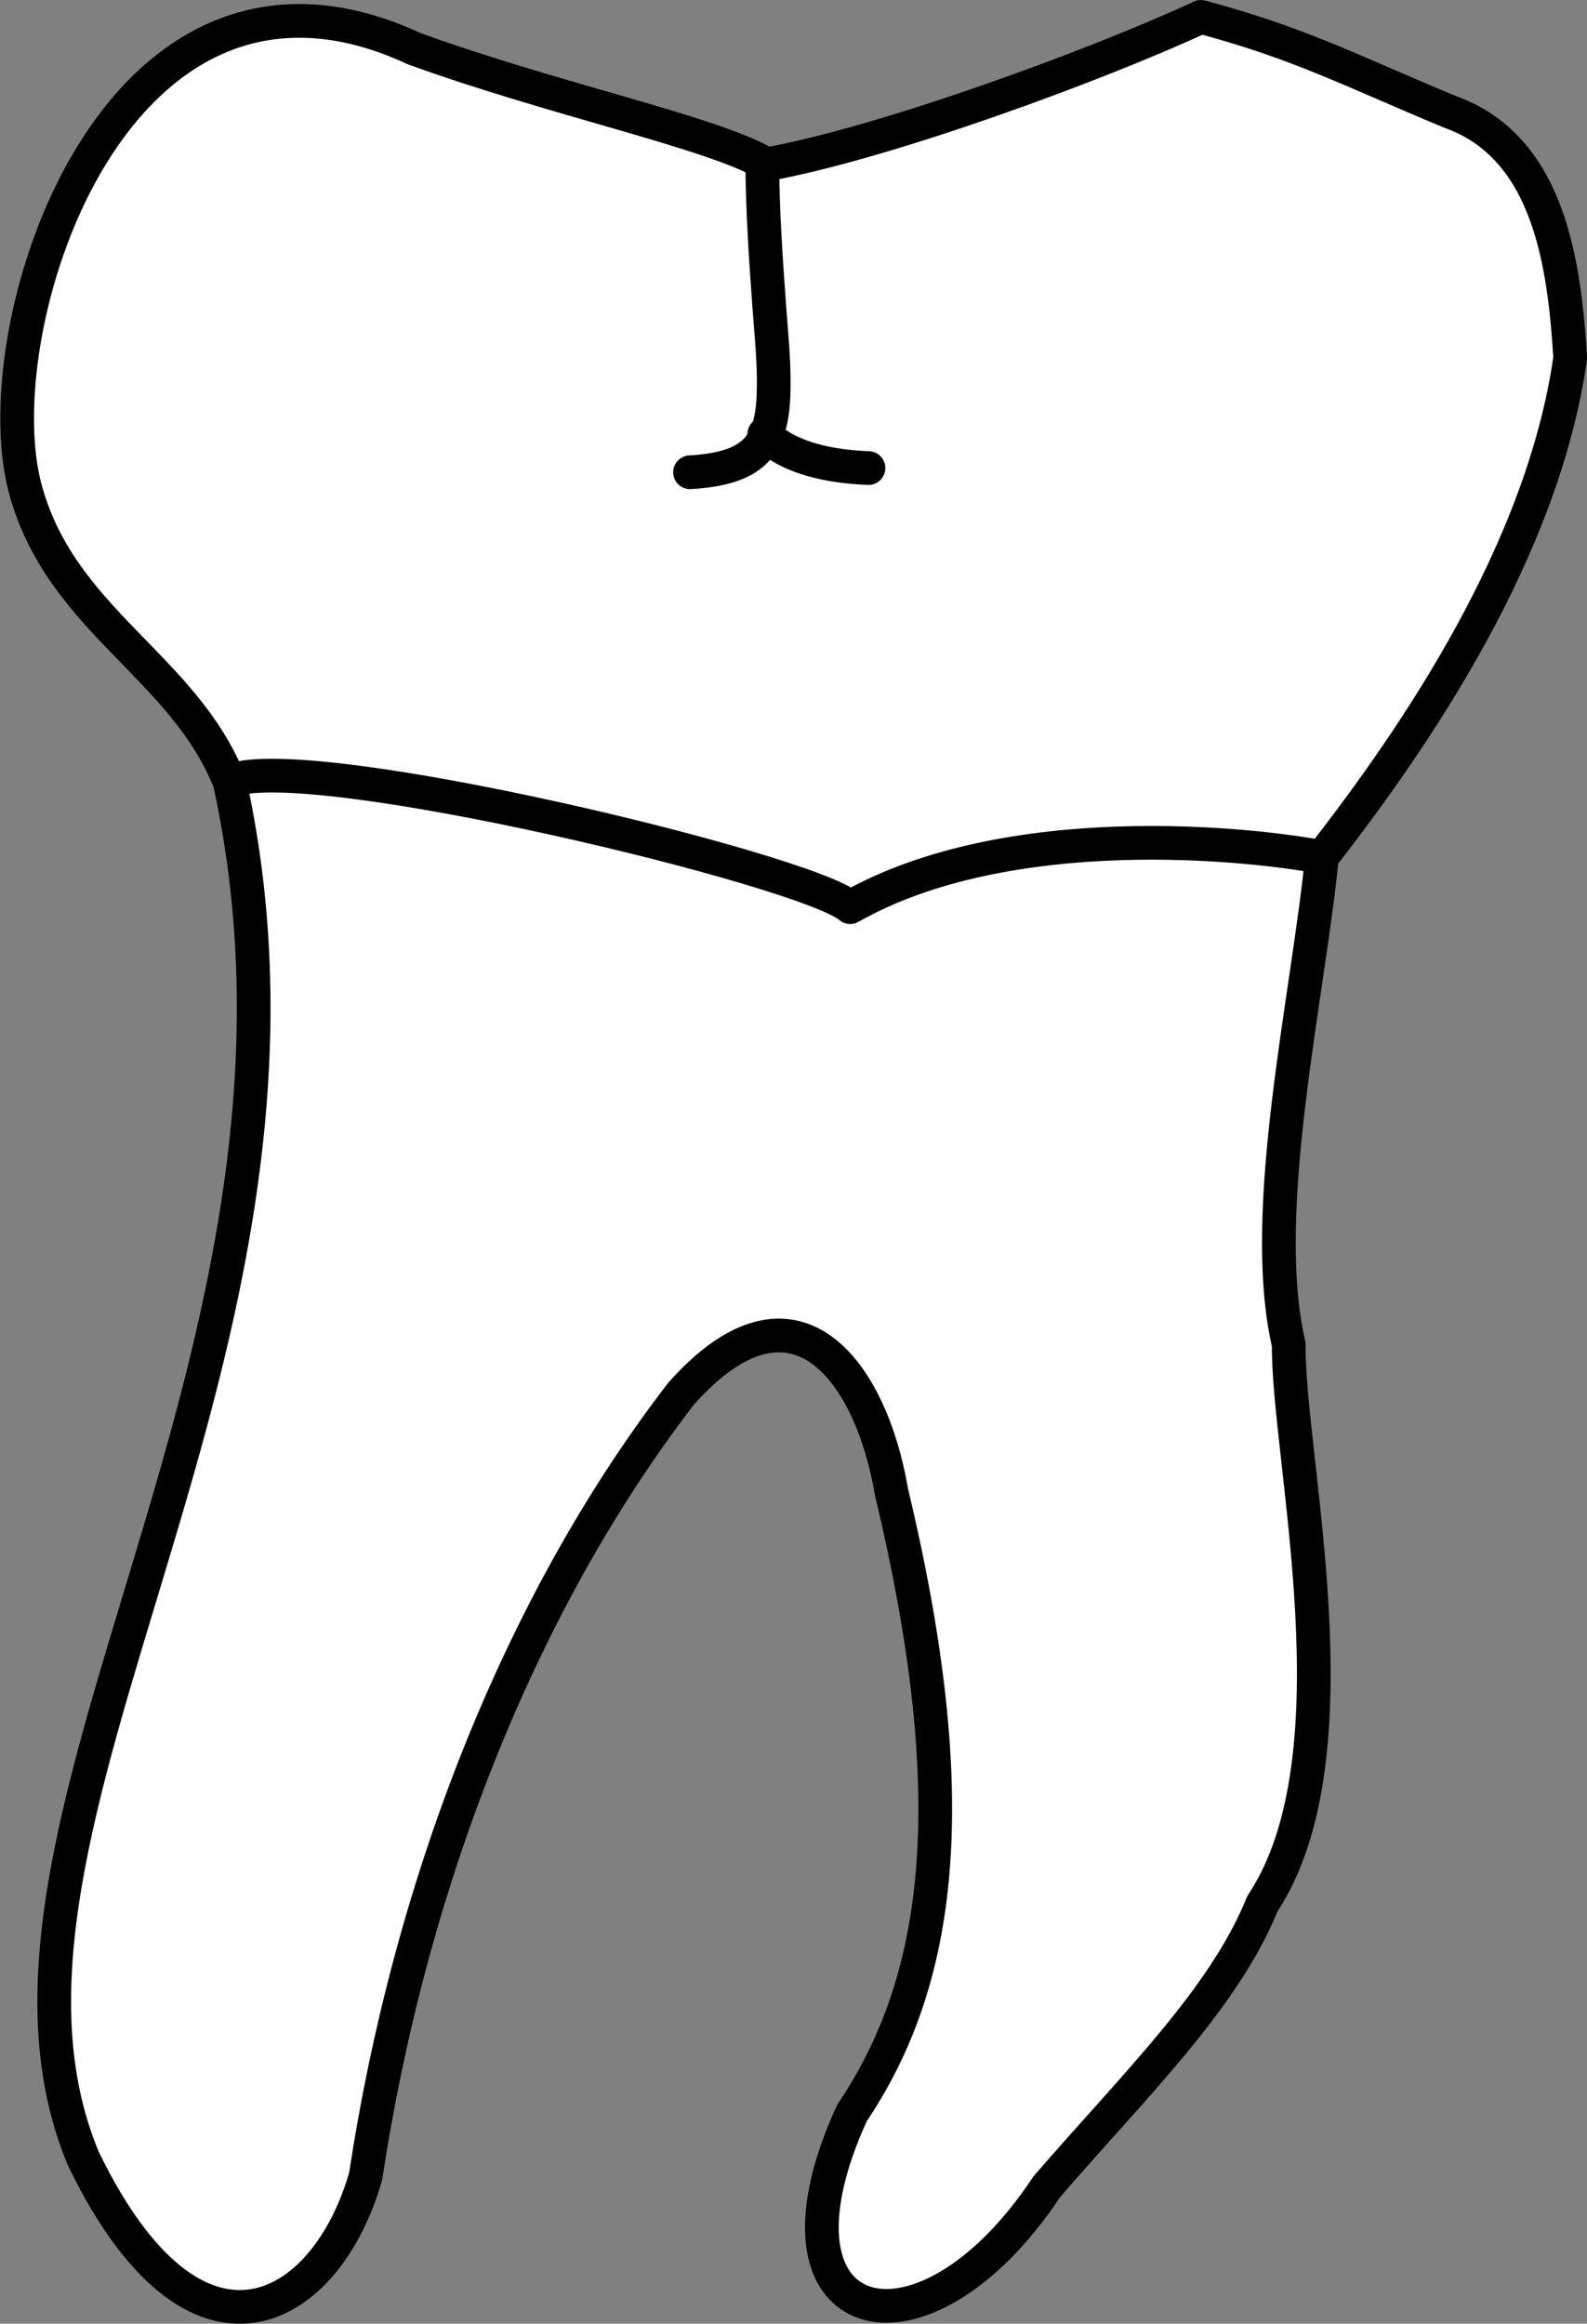<?xml version="1.0" encoding="UTF-8" standalone="no"?>
<svg
   width="12.477mm"
   height="18.269mm"
   viewBox="0 0 12.477 18.269"
   version="1.1"
   id="svg8"
   inkscape:version="1.0 (4035a4fb49, 2020-05-01)"
   sodipodi:docname="periochart.svg"
   xmlns:inkscape="http://www.inkscape.org/namespaces/inkscape"
   xmlns:sodipodi="http://sodipodi.sourceforge.net/DTD/sodipodi-0.dtd"
   xmlns="http://www.w3.org/2000/svg"
   xmlns:svg="http://www.w3.org/2000/svg"
   xmlns:rdf="http://www.w3.org/1999/02/22-rdf-syntax-ns#"
   xmlns:cc="http://creativecommons.org/ns#"
   xmlns:dc="http://purl.org/dc/elements/1.1/">
  <rect x="0" y="0" width="12.477" height="18.269" fill="#808080" stroke="none"/>
  <defs
     id="defs2">
    <inkscape:path-effect
       simplify_just_coalesce="false"
       simplify_individual_paths="false"
       helper_size="0"
       smooth_angles="360"
       threshold="0.001"
       steps="1"
       lpeversion="1"
       is_visible="true"
       id="path-effect1702"
       effect="simplify" />
    <inkscape:path-effect
       simplify_just_coalesce="false"
       simplify_individual_paths="false"
       helper_size="0"
       smooth_angles="360"
       threshold="0.001"
       steps="1"
       lpeversion="1"
       is_visible="true"
       id="path-effect1698"
       effect="simplify" />
  </defs>
  <sodipodi:namedview
     id="base"
     pagecolor="#ffffff"
     bordercolor="#666666"
     borderopacity="1.0"
     inkscape:pageopacity="0.0"
     inkscape:pageshadow="2"
     inkscape:zoom="0.7"
     inkscape:cx="267.0372"
     inkscape:cy="571.46134"
     inkscape:document-units="mm"
     inkscape:current-layer="layer4"
     inkscape:document-rotation="0"
     showgrid="false"
     inkscape:snap-global="false"
     inkscape:window-width="1355"
     inkscape:window-height="842"
     inkscape:window-x="-5"
     inkscape:window-y="0"
     inkscape:window-maximized="0"
     inkscape:showpageshadow="2"
     inkscape:pagecheckerboard="0"
     inkscape:deskcolor="#d1d1d1">
    <inkscape:grid
       type="xygrid"
       id="grid884" />
    <sodipodi:guide
       id="guide1093"
       orientation="1084.724,0"
       position="-40.666,225.815"
       inkscape:locked="false" />
    <sodipodi:guide
       id="guide1095"
       orientation="0,755.906"
       position="-40.666,-61.185"
       inkscape:locked="false" />
    <sodipodi:guide
       id="guide1097"
       orientation="-1084.724,0"
       position="159.334,-61.185"
       inkscape:locked="false" />
    <sodipodi:guide
       id="guide1099"
       orientation="0,-755.906"
       position="159.334,225.815"
       inkscape:locked="false" />
    <sodipodi:guide
       id="guide2864"
       orientation="93.944,0"
       position="59.334,107.406"
       inkscape:locked="false" />
  </sodipodi:namedview>
  <g
     style="display:inline"
     inkscape:groupmode="layer"
     id="layer4"
     inkscape:label="歯"
     transform="translate(-45.666,-211.546)">
    <g
       id="g1713"
       style="fill:#ffffff"
       transform="translate(-5.503,50.271)">
      <path
         id="path1691"
         style="fill:#ffffff;stroke:#000000;stroke-width:0.265px;stroke-linecap:round;stroke-linejoin:round;stroke-opacity:1"
         d="m 51.361,165.092 c 0.27,1.058 1.253,1.412 1.615,2.336 0.978,4.48 -2.245,8.207 -1.151,10.82 0.88,1.815 1.908,1.226 2.219,0.136 0.342,-2.257 1.186,-4.469 2.479,-6.151 0.901,-1.014 1.498,-0.161 1.655,0.773 0.586,2.447 0.384,3.85 -0.311,4.882 -0.782,1.707 0.543,2.073 1.532,0.579 0.69,-0.799 1.394,-1.478 1.694,-2.223 0.773,-1.164 0.2,-3.504 0.208,-4.399 -0.243,-1.044 0.154,-2.739 0.261,-3.832 0.735,-0.943 1.736,-2.407 1.952,-3.924 -0.045,-0.729 -0.162,-1.657 -0.944,-1.934 -0.795,-0.331 -1.184,-0.54 -1.959,-0.747 -0.834,0.386 -2.494,0.994 -3.415,1.159 -0.408,-0.247 -1.663,-0.507 -2.77,-0.909 -2.334,-1.083 -3.389,2.14 -3.065,3.434 z"
         sodipodi:nodetypes="ccccccccccccccccc" />
      <path
         style="fill:#ffffff;stroke:#000000;stroke-width:0.265px;stroke-linecap:round;stroke-linejoin:round;stroke-opacity:1"
         d="m 57.162,162.55 c 0.002,0.383 0.028,0.765 0.056,1.147 0.015,0.203 0.036,0.406 0.034,0.61 -0.001,0.118 -0.008,0.238 -0.045,0.35 -0.027,0.08 -0.076,0.153 -0.145,0.203 -0.09,0.066 -0.201,0.095 -0.31,0.112 -0.052,0.008 -0.105,0.013 -0.158,0.016"
         id="path1696"
         inkscape:path-effect="#path-effect1698"
         inkscape:original-d="m 57.162271,162.54998 c 0.01205,1.76845 0.409807,2.37984 -0.567943,2.43884"
         sodipodi:nodetypes="cc" />
      <path
         style="fill:#ffffff;stroke:#000000;stroke-width:0.265px;stroke-linecap:round;stroke-linejoin:miter;stroke-opacity:1"
         d="m 57.997,164.955 c -0.151,-0.006 -0.302,-0.024 -0.448,-0.066 -0.111,-0.032 -0.22,-0.079 -0.312,-0.15 -0.021,-0.016 -0.04,-0.033 -0.059,-0.052"
         id="path1700"
         inkscape:path-effect="#path-effect1702"
         inkscape:original-d="m 57.997486,164.95541 c -0.281236,-0.0104 -0.621649,-0.0704 -0.818512,-0.26727" />
      <path
         id="path1704"
         style="fill:#ffffff;stroke:#000000;stroke-width:0.265px;stroke-linecap:butt;stroke-linejoin:round;stroke-opacity:1"
         d="m 52.986,167.411 c 0.638,-0.238 4.537,0.705 4.867,0.996 1.24,-0.704 3.16,-0.508 3.786,-0.378"
         sodipodi:nodetypes="ccc" />
    </g>
  </g>
</svg>
